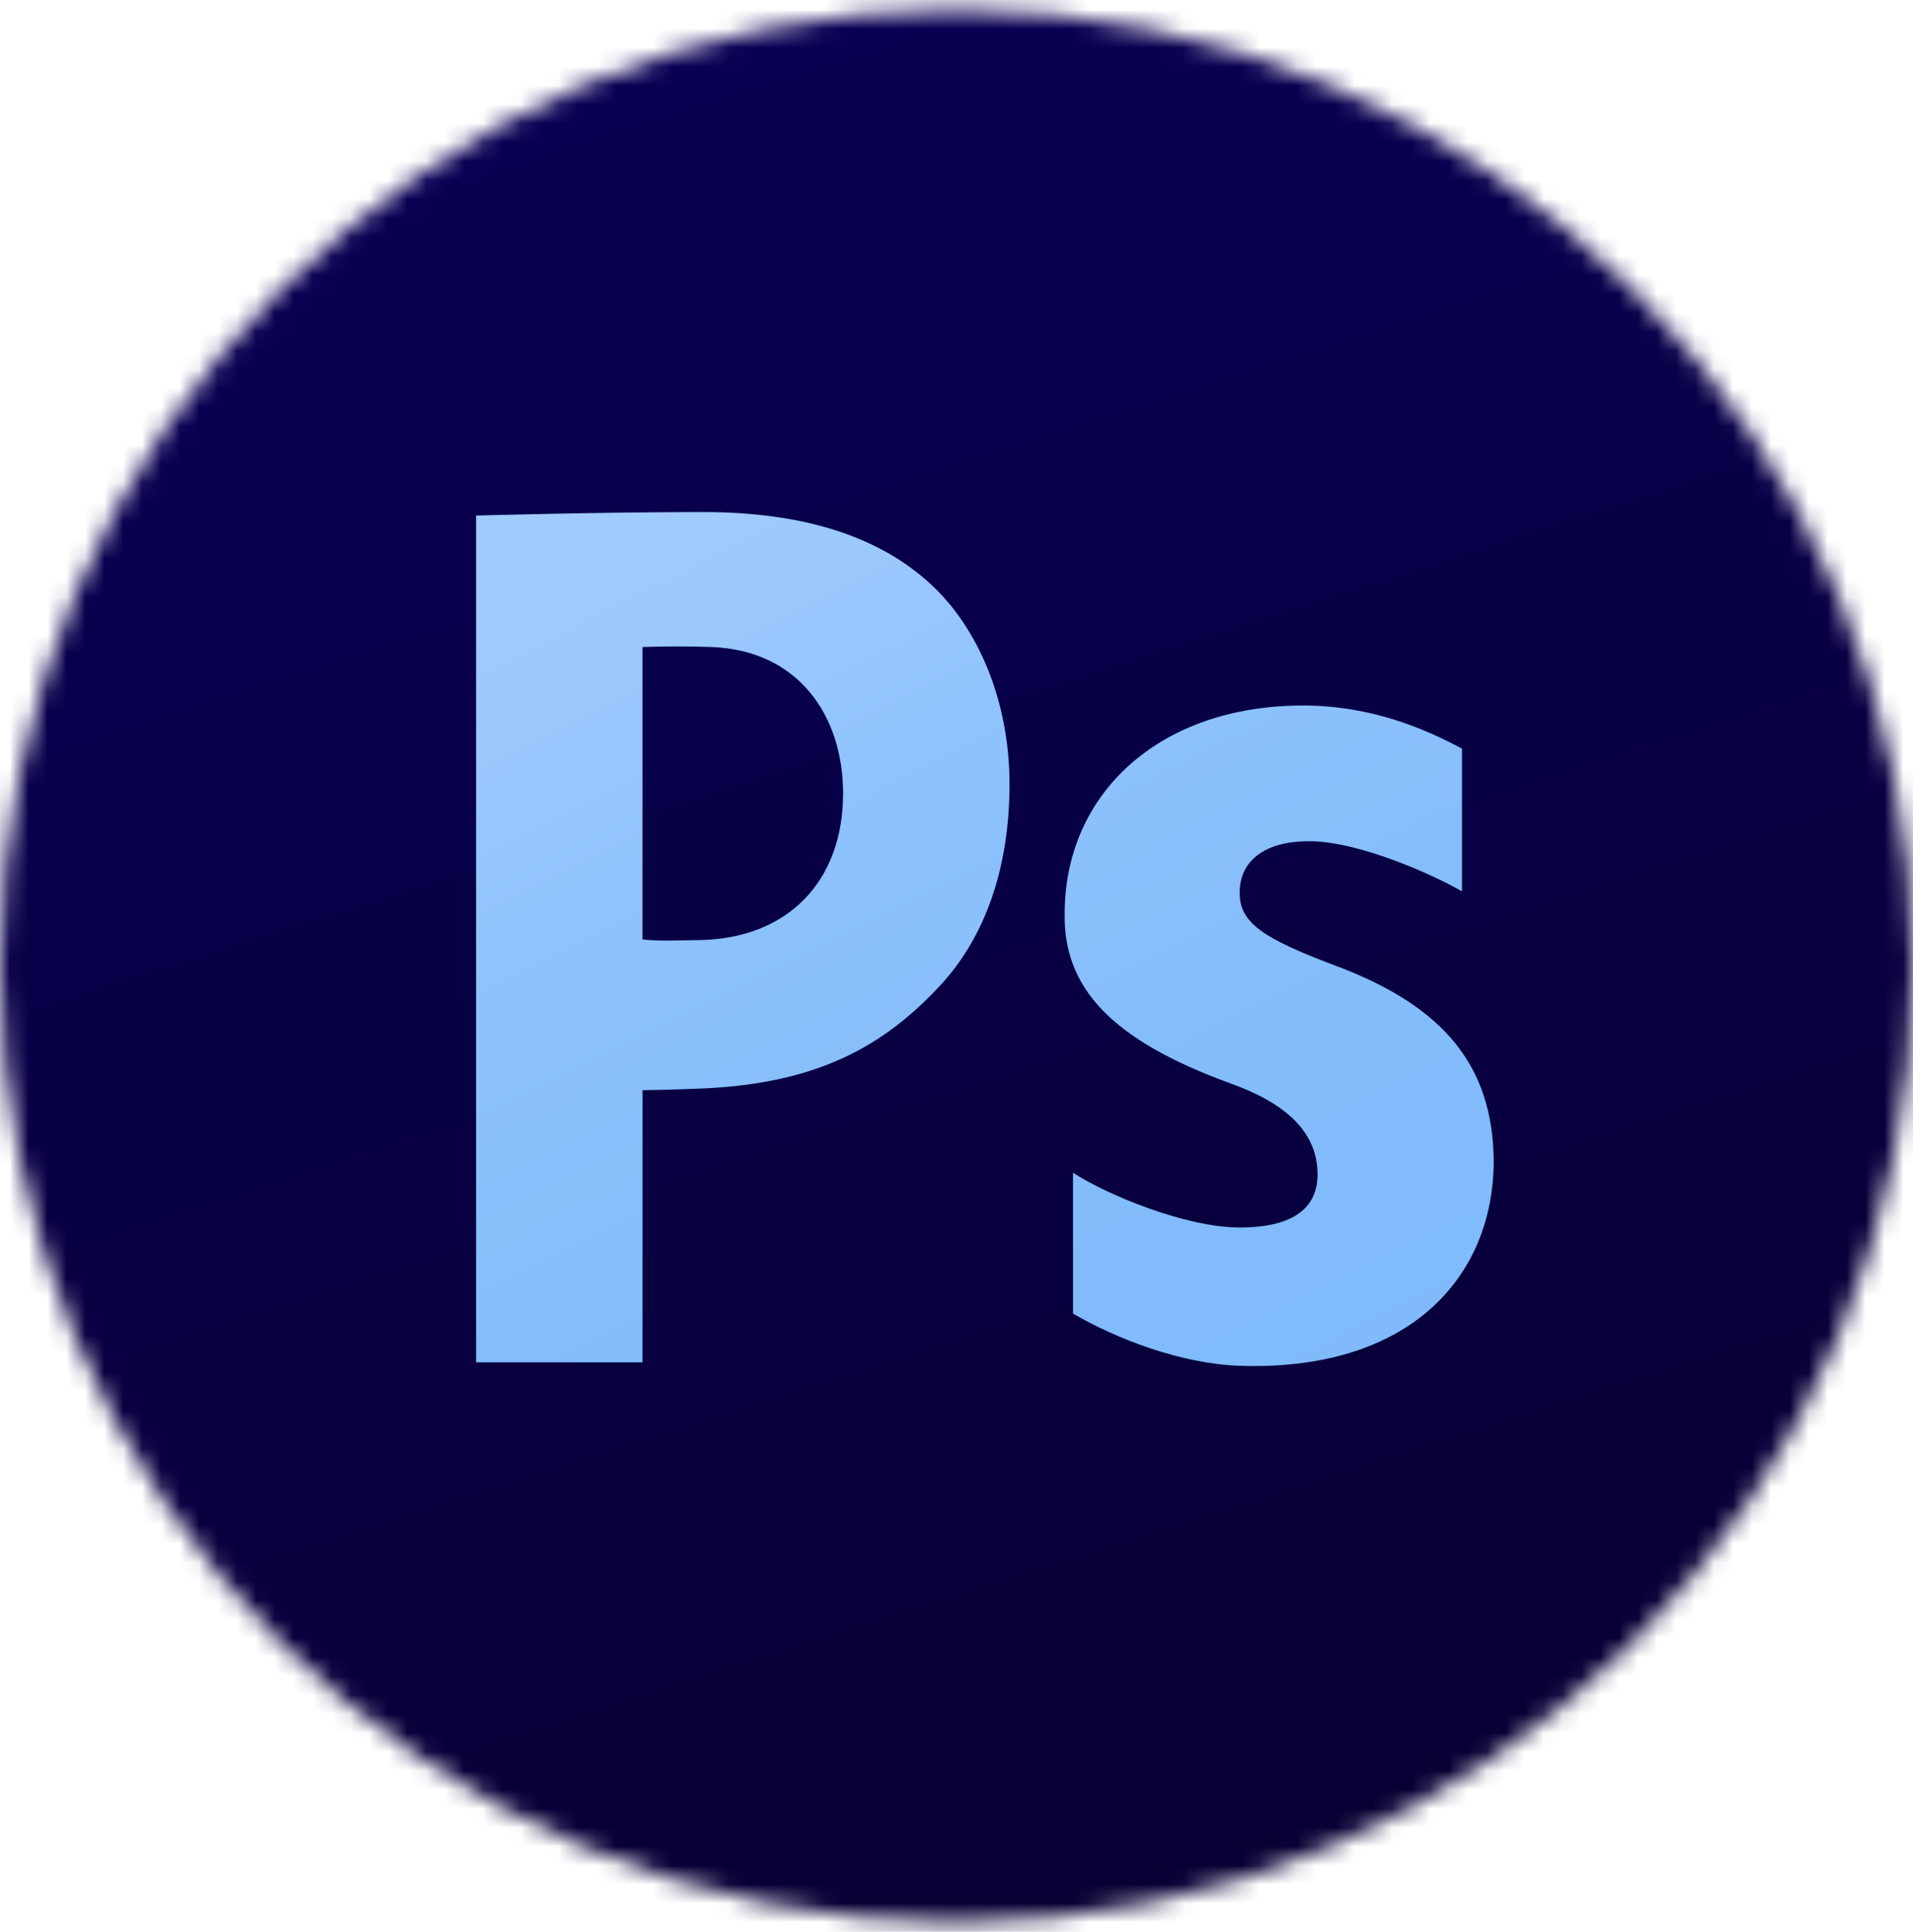 <svg width="101" height="102" viewBox="0 0 101 102" fill="none" xmlns="http://www.w3.org/2000/svg">
<g id="Group 33">
<mask id="mask0_12_327" style="mask-type:alpha" maskUnits="userSpaceOnUse" x="0" y="0" width="101" height="102">
<circle id="Ellipse 2" cx="50.5" cy="51" r="50.5" fill="#D9D9D9"/>
</mask>
<g mask="url(#mask0_12_327)">
<path id="Vector" d="M-10 -13.5H114V115.5H-10V-13.5Z" fill="url(#paint0_linear_12_327)"/>
<path id="Vector_2" d="M25.136 27.221C25.136 27.221 31.711 27.037 37.123 27.037C42.592 27.037 46.491 28.408 49.109 30.818C51.612 33.096 53.299 36.978 53.299 41.398C53.299 45.818 52.019 49.435 49.691 51.978C46.665 55.259 43.139 57.202 37.123 57.47C35.461 57.544 33.923 57.562 33.923 57.562V71.93H25.136L25.136 27.221ZM33.922 49.602C34.877 49.701 35.475 49.654 36.89 49.636C41.603 49.575 44.512 46.52 44.512 41.899C44.512 37.749 42.114 34.34 37.589 34.164C35.785 34.093 33.922 34.164 33.922 34.164V49.602Z" fill="url(#paint1_linear_12_327)"/>
<path id="Vector_3" d="M56.652 61.92C58.423 63.079 62.602 64.813 65.451 64.813C68.361 64.813 69.562 63.72 69.562 62.016C69.562 60.309 68.613 58.516 65.006 57.22C58.615 54.9 56.147 52.123 56.211 48.236C56.211 41.958 61.146 37.251 68.803 37.251C72.41 37.251 75.291 38.508 77.188 39.53V47.065C75.794 46.245 71.777 44.416 69.12 44.416C66.777 44.416 65.449 45.439 65.449 47.143C65.449 48.713 66.652 49.532 70.448 50.965C76.332 53.148 78.801 56.354 78.863 61.266C78.863 67.476 74.373 72.413 65.449 72.114C62.386 72.011 58.993 70.72 56.652 69.358L56.652 61.92Z" fill="url(#paint2_linear_12_327)"/>
</g>
</g>
<defs>
<linearGradient id="paint0_linear_12_327" x1="34.17" y1="-11.682" x2="69.577" y2="99.535" gradientUnits="userSpaceOnUse">
<stop stop-color="#090058"/>
<stop offset="1" stop-color="#070033"/>
</linearGradient>
<linearGradient id="paint1_linear_12_327" x1="12.879" y1="-4.415" x2="57.072" y2="83.186" gradientUnits="userSpaceOnUse">
<stop stop-color="#A0CBFF"/>
<stop offset="0.394" stop-color="#A0CBFE"/>
<stop offset="0.583" stop-color="#8EC2FC"/>
<stop offset="0.784" stop-color="#83BCFB"/>
<stop offset="1" stop-color="#7FBAFB"/>
</linearGradient>
<linearGradient id="paint2_linear_12_327" x1="35.584" y1="-16.139" x2="79.952" y2="71.809" gradientUnits="userSpaceOnUse">
<stop stop-color="#A0CBFF"/>
<stop offset="0.394" stop-color="#A0CBFE"/>
<stop offset="0.583" stop-color="#8EC2FC"/>
<stop offset="0.784" stop-color="#83BCFB"/>
<stop offset="1" stop-color="#7FBAFB"/>
</linearGradient>
</defs>
</svg>
